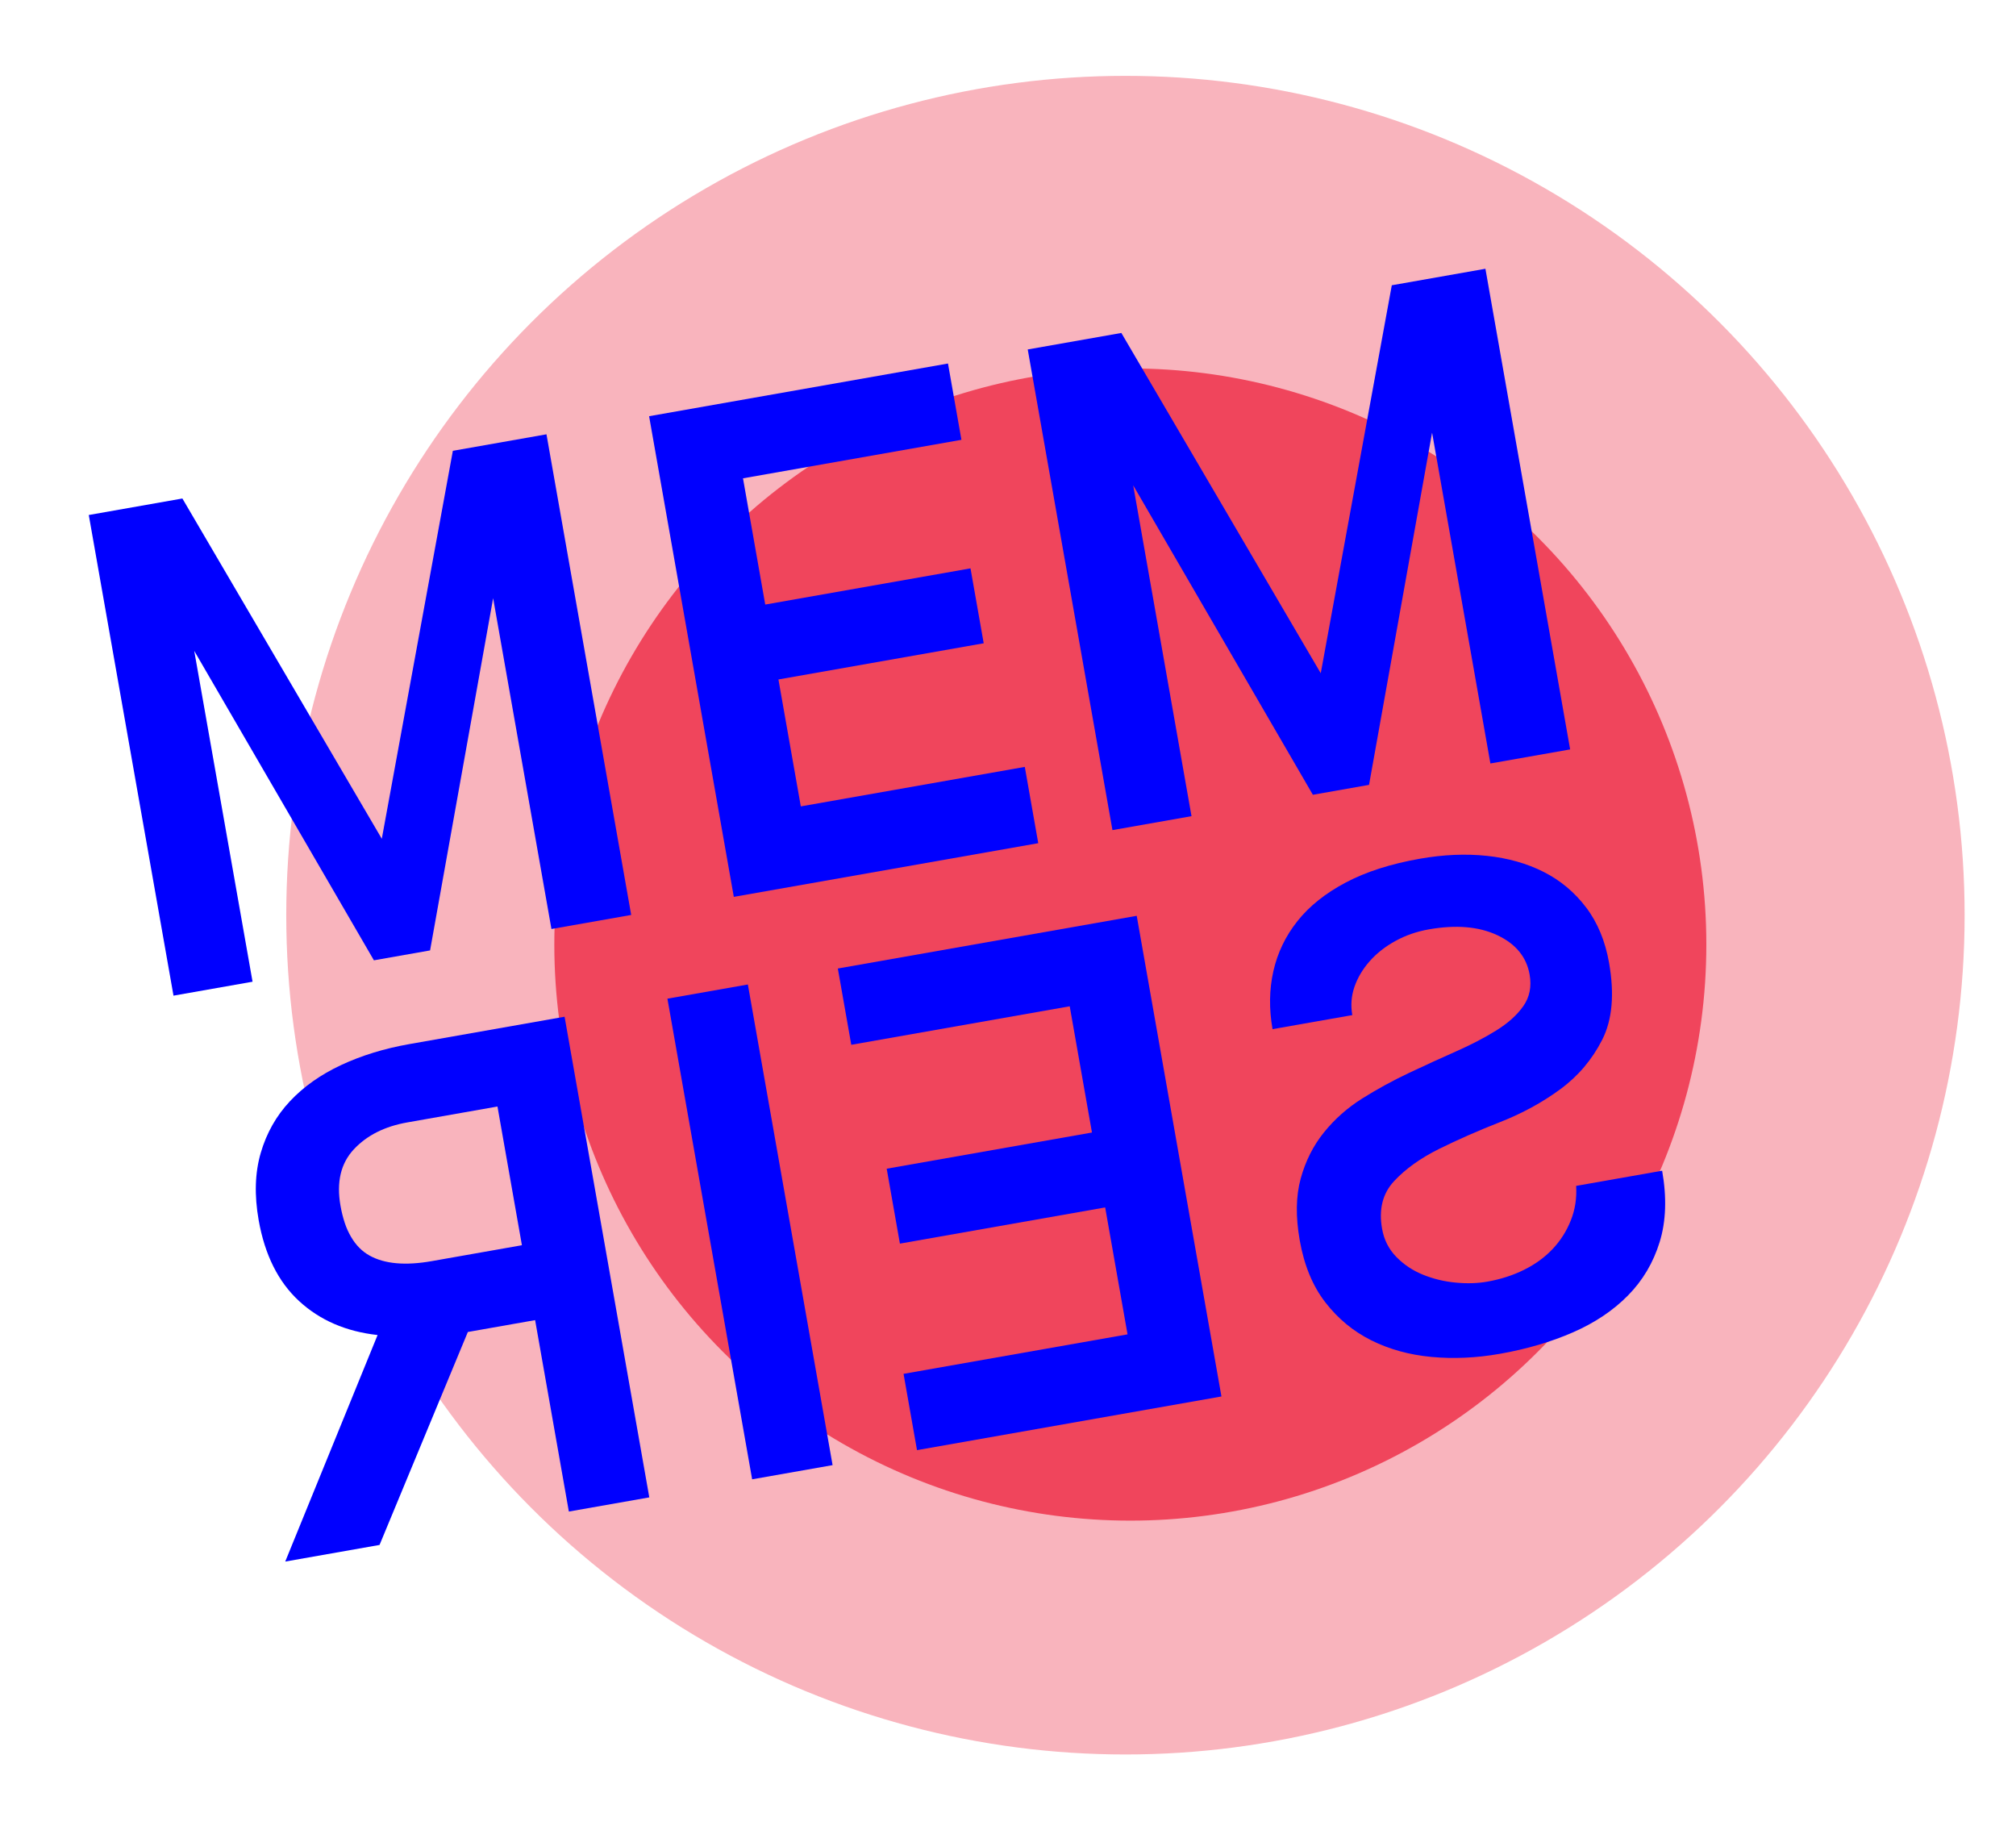 <?xml version="1.0" encoding="utf-8"?>
<!-- Generator: Adobe Illustrator 16.0.0, SVG Export Plug-In . SVG Version: 6.00 Build 0)  -->
<!DOCTYPE svg PUBLIC "-//W3C//DTD SVG 1.1//EN" "http://www.w3.org/Graphics/SVG/1.1/DTD/svg11.dtd">
<svg version="1.1" id="Layer_1" xmlns="http://www.w3.org/2000/svg" xmlns:xlink="http://www.w3.org/1999/xlink" x="0px" y="0px"
	 width="412px" height="374px" viewBox="0 0 412 374" enable-background="new 0 0 412 374" xml:space="preserve">
<circle opacity="0.4" fill="#F0455C" cx="230" cy="187" r="171.5"/>
<circle fill="#F0455C" cx="231" cy="193" r="117.717"/>
<g>
	<g enable-background="new    ">
		<path fill="#0000FF" d="M78.027,171.392l14.521-79.275l19.132-3.373l17.313,98.212l-16.297,2.874l-11.917-67.601l-12.885,71.973
			l-11.479,2.024l-36.719-63.229l11.917,67.601l-16.156,2.849l-17.314-98.214l19.132-3.373L78.027,171.392z"/>
		<path fill="#0000FF" d="M196.482,89.868l-44.641,7.869l4.546,25.794l41.949-7.395l2.698,15.306l-41.95,7.395l4.573,25.936
			l45.776-8.07l2.749,15.59l-62.217,10.967l-17.312-98.213l61.082-10.768L196.482,89.868z"/>
		<path fill="#0000FF" d="M269.916,137.566l14.52-79.276l19.132-3.373l17.314,98.213l-16.298,2.873l-11.917-67.601l-12.884,71.973
			l-11.479,2.024l-36.718-63.229l11.916,67.601l-16.156,2.848l-17.313-98.213l19.132-3.373L269.916,137.566z"/>
	</g>
	<g enable-background="new    ">
		<path fill="#0000FF" d="M152.837,201.165l17.314,98.212l-16.44,2.898l-17.313-98.212L152.837,201.165z"/>
	</g>
	<g enable-background="new    ">
		<path fill="#0000FF" d="M58.291,319.081l18.874-46.289c-6.458-0.711-11.81-3.031-16.059-6.957
			c-4.248-3.929-6.997-9.435-8.246-16.521c-0.9-5.103-0.757-9.682,0.427-13.738c1.185-4.058,3.172-7.574,5.958-10.549
			c2.789-2.976,6.275-5.439,10.459-7.396c4.186-1.954,8.83-3.383,13.931-4.282l31.746-5.597l17.314,98.214l-16.44,2.897
			l-6.895-39.115l-13.747,2.423l-18.047,43.513L58.291,319.081z M83.242,229.346c-4.629,0.815-8.276,2.651-10.939,5.509
			c-2.661,2.857-3.569,6.692-2.719,11.512c0.899,5.102,2.886,8.503,5.962,10.2c3.077,1.7,7.307,2.072,12.692,1.123l18.424-3.248
			l-4.996-28.344L83.242,229.346z"/>
	</g>
	<g enable-background="new    ">
		<path fill="#0000FF" d="M260.063,210.293c-0.732-4.156-0.675-8.112,0.173-11.866c0.851-3.753,2.489-7.16,4.921-10.22
			c2.433-3.059,5.72-5.684,9.863-7.876c4.143-2.192,9.19-3.812,15.144-4.861c4.818-0.85,9.388-1.045,13.705-0.589
			c4.318,0.457,8.189,1.552,11.611,3.287c3.425,1.733,6.309,4.148,8.656,7.242c2.349,3.093,3.912,6.86,4.696,11.3
			c1.132,6.427,0.668,11.671-1.392,15.735c-2.061,4.065-4.921,7.442-8.588,10.135c-3.666,2.69-7.755,4.925-12.265,6.692
			c-4.51,1.77-8.668,3.599-12.477,5.486c-3.807,1.891-6.879,4.087-9.213,6.593c-2.334,2.508-3.153,5.744-2.453,9.712
			c0.398,2.267,1.373,4.191,2.916,5.769c1.546,1.58,3.367,2.792,5.464,3.64c2.099,0.849,4.312,1.384,6.641,1.605
			c2.327,0.226,4.483,0.16,6.467-0.19c2.743-0.482,5.253-1.292,7.537-2.424c2.285-1.134,4.228-2.547,5.827-4.243
			c1.602-1.692,2.844-3.642,3.719-5.842c0.881-2.202,1.245-4.554,1.094-7.062l17.574-3.098c0.966,5.48,0.798,10.331-0.503,14.557
			c-1.301,4.224-3.457,7.866-6.476,10.93c-3.015,3.066-6.763,5.577-11.238,7.534c-4.478,1.958-9.456,3.42-14.937,4.387
			c-4.819,0.85-9.479,1.061-13.988,0.639c-4.507-0.421-8.604-1.552-12.288-3.386c-3.683-1.835-6.817-4.425-9.404-7.768
			c-2.586-3.343-4.33-7.566-5.229-12.668c-0.85-4.818-0.786-9.017,0.19-12.601c0.977-3.581,2.563-6.735,4.762-9.462
			c2.199-2.724,4.811-5.034,7.838-6.933c3.026-1.897,6.182-3.623,9.463-5.176c3.284-1.55,6.481-3.017,9.6-4.395
			c3.119-1.377,5.887-2.815,8.3-4.312c2.417-1.499,4.266-3.165,5.548-4.997c1.285-1.835,1.711-3.979,1.278-6.438
			c-0.633-3.589-2.835-6.27-6.606-8.042c-3.769-1.77-8.441-2.166-14.016-1.182c-2.457,0.433-4.729,1.223-6.816,2.371
			c-2.086,1.149-3.84,2.527-5.261,4.141c-1.419,1.616-2.452,3.356-3.099,5.225c-0.642,1.866-0.791,3.792-0.441,5.776
			L260.063,210.293z"/>
	</g>
	<g enable-background="new    ">
		<path fill="#0000FF" d="M171.224,197.901l61.082-10.768l17.313,98.212l-62.216,10.968l-2.749-15.589l45.776-8.069l-4.572-25.936
			l-41.948,7.395l-2.699-15.307l41.949-7.394l-4.546-25.794l-44.642,7.869L171.224,197.901z"/>
	</g>
</g>
</svg>
